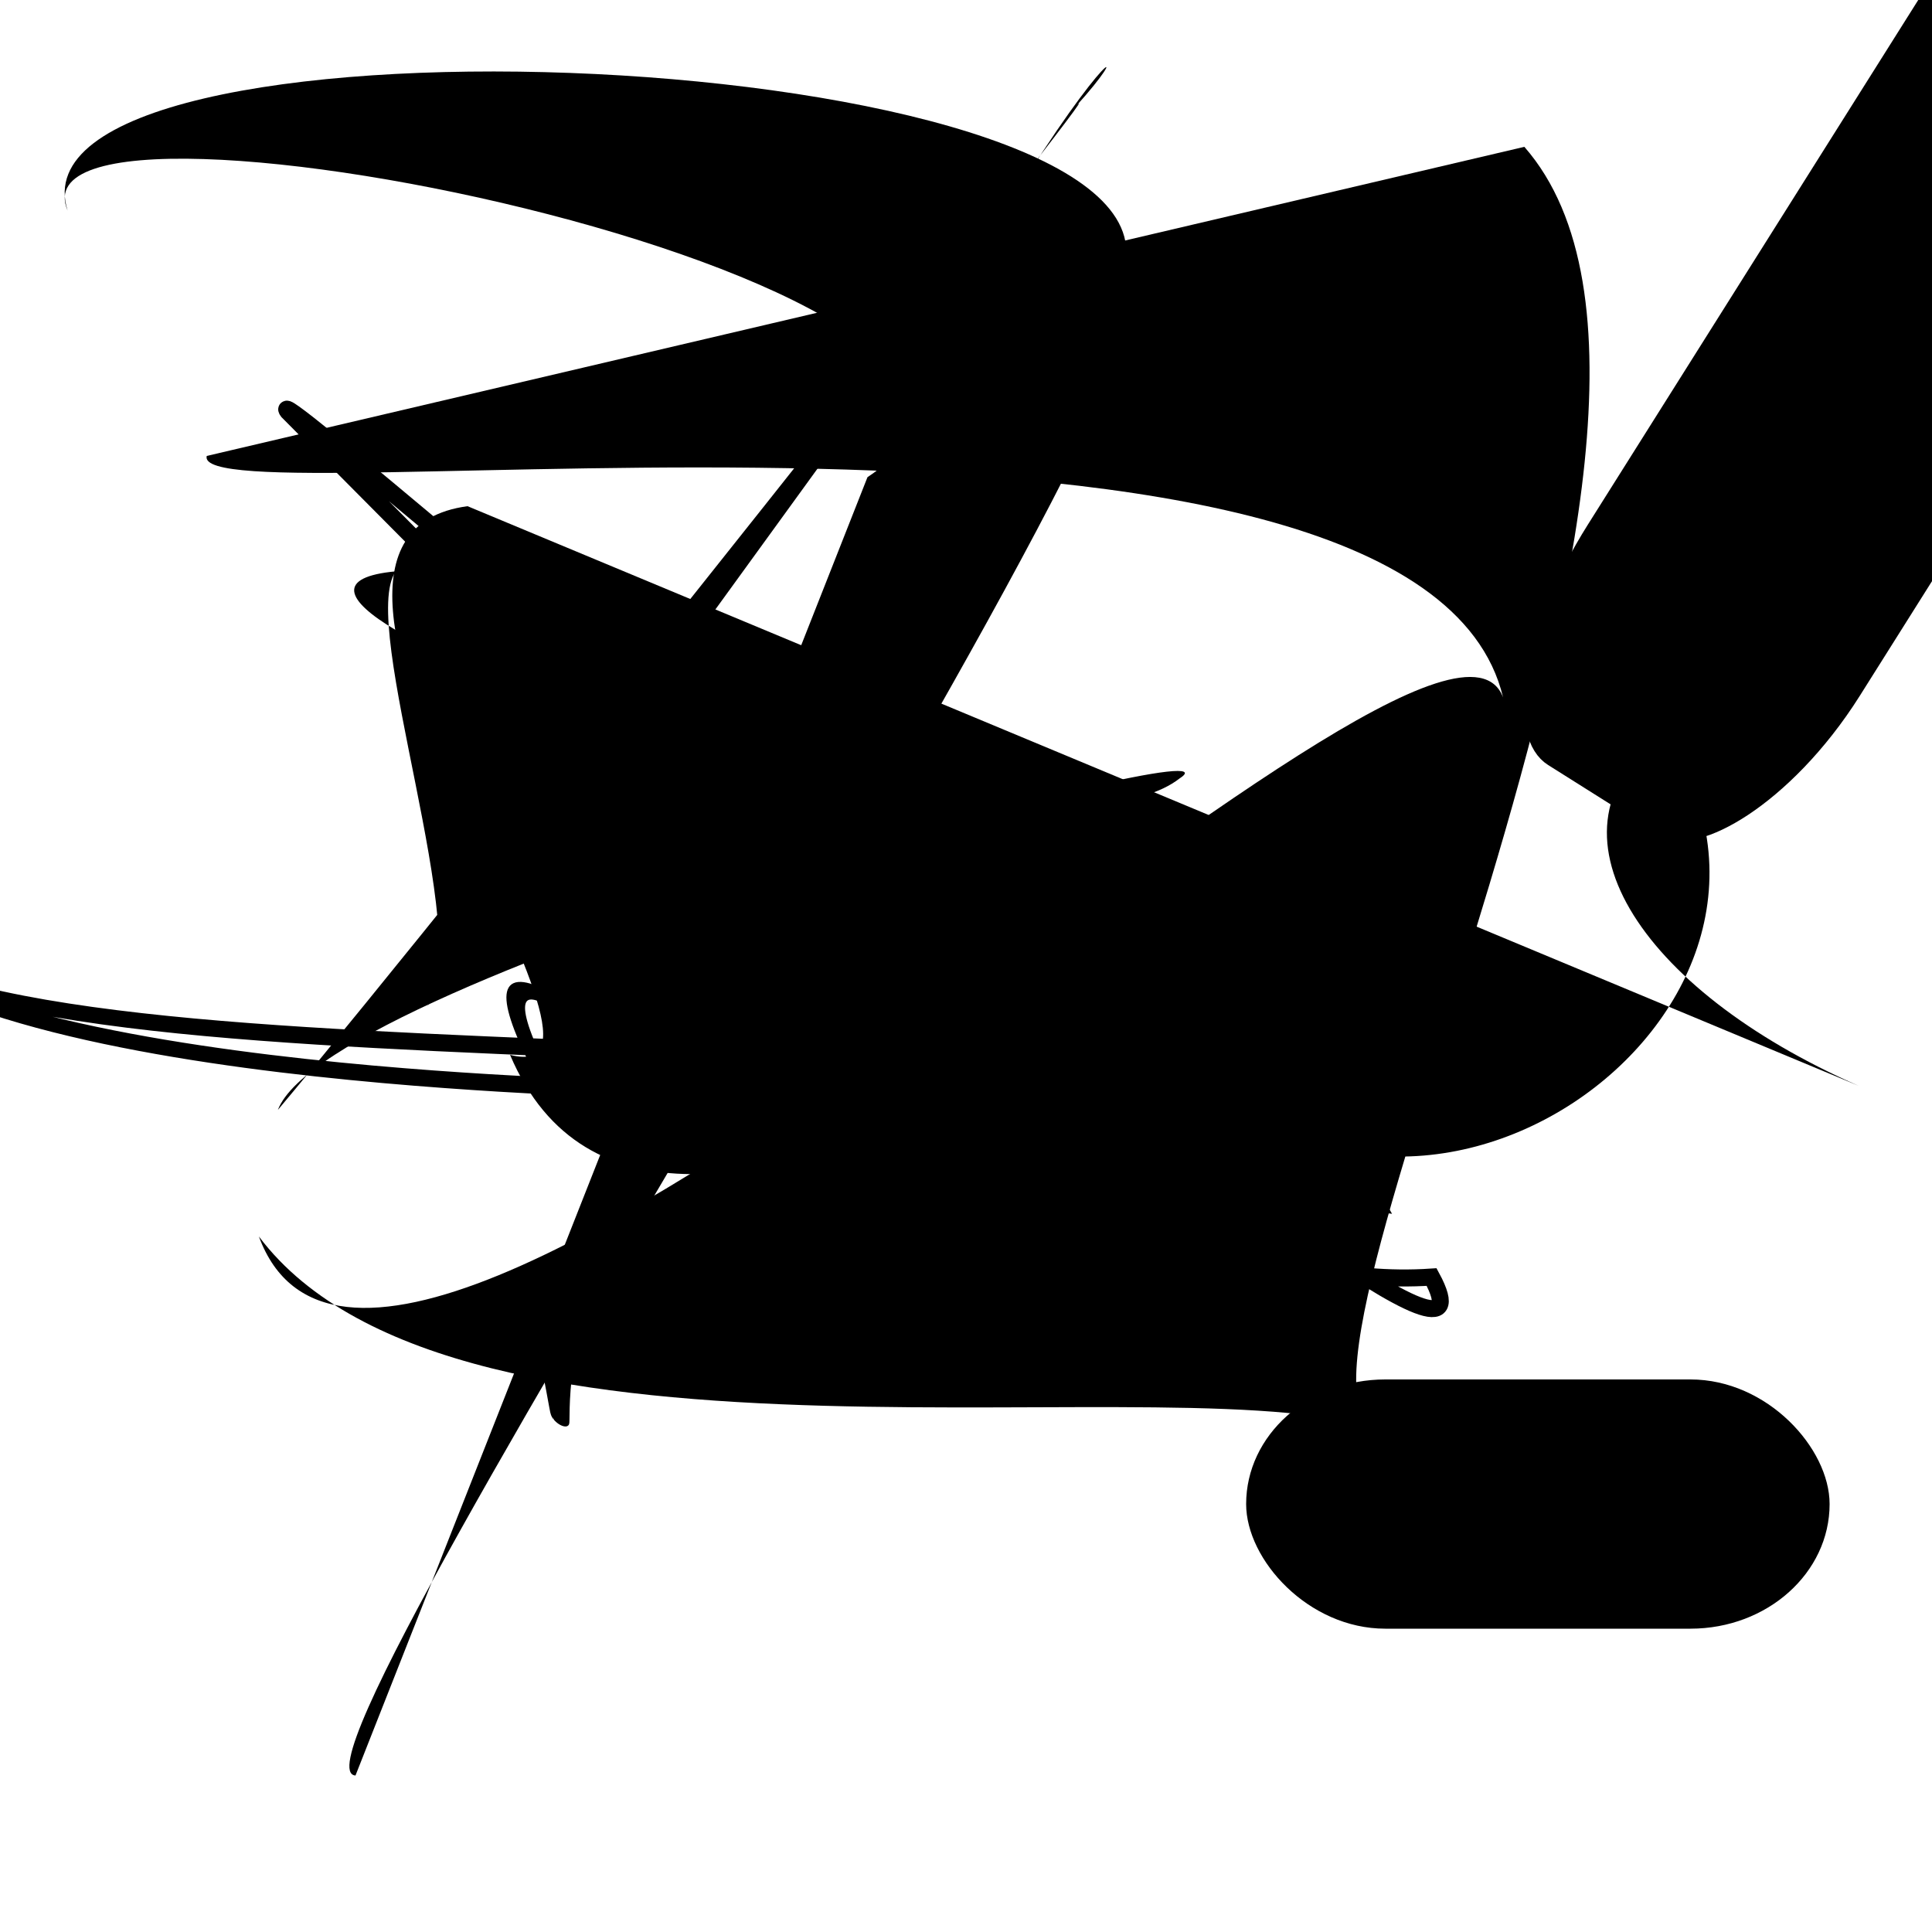 <?xml version="1.0" encoding="UTF-8"?>
<svg xmlns="http://www.w3.org/2000/svg" width="100" height="100" viewBox="0 0 100 100">
<defs>
<linearGradient id="g0" x1="0%" y1="0%" x2="100%" y2="100%">
<stop offset="0.0%" stop-color="hsl(106, 75%, 59%)" />
<stop offset="33.3%" stop-color="hsl(183, 71%, 60%)" />
<stop offset="66.7%" stop-color="hsl(242, 72%, 49%)" />
<stop offset="100.0%" stop-color="hsl(322, 74%, 44%)" />
</linearGradient>
<linearGradient id="g1" x1="0%" y1="0%" x2="100%" y2="100%">
<stop offset="0.0%" stop-color="hsl(290, 83%, 63%)" />
<stop offset="33.3%" stop-color="hsl(2, 82%, 55%)" />
<stop offset="66.7%" stop-color="hsl(86, 72%, 68%)" />
<stop offset="100.0%" stop-color="hsl(83, 65%, 44%)" />
</linearGradient>
<linearGradient id="g2" x1="0%" y1="0%" x2="100%" y2="100%">
<stop offset="0.0%" stop-color="hsl(40, 53%, 69%)" />
<stop offset="33.3%" stop-color="hsl(104, 72%, 65%)" />
<stop offset="66.7%" stop-color="hsl(144, 86%, 72%)" />
<stop offset="100.0%" stop-color="hsl(151, 70%, 62%)" />
</linearGradient>
</defs>

<path d="M 44.9 24.7 C 59.5 15.0, 0.0 2.7, 3.5 10.9 C 0.0 0.0, 58.1 2.1, 58.3 13.0 C 67.2 11.4, 13.5 91.6, 18.4 91.9 " fill="hsl(86, 72%, 68%)" fill-opacity="0.33" stroke="none" stroke-width="0.83"   />
<rect x="14.6" y="81.0" width="41.5" height="18.5" rx="4.8" fill="hsl(106, 75%, 59%)" fill-opacity="0.21" stroke="hsl(322, 74%, 44%)" stroke-width="3.1"  transform="translate(11.5 24.6) rotate(302.2) scale(1.83 0.77)" />
<path d="M 14.9 21.3 C 12.5 18.1, 80.7 78.3, 74.1 66.1 C 56.3 67.3, 41.2 45.4, 32.8 43.6 C 17.1 47.8, 67.6 67.1, 65.8 72.4 C 55.9 66.3, 39.4 48.7, 43.5 50.1 Z" fill="none" fill-opacity="0.40" stroke="hsl(144, 86%, 72%)" stroke-width="0.88"   />
<rect x="64.5" y="71.4" width="30.2" height="12.9" rx="7.2" fill="hsl(83, 65%, 44%)" fill-opacity="0.64"    />
<circle cx="16.5" cy="9.5" r="0.6" fill="hsl(144, 86%, 72%)" fill-opacity="0.62"  transform="translate(33.2 48.4) rotate(32.9) scale(0.61 1.95)" />
<path d="M 33.8 51.6 C 45.8 43.7, 12.2 7.5, 1.0 7.4 C 4.6 0.0, 97.9 90.6, 98.3 95.3 C 94.4 90.2, 44.5 63.1, 42.4 73.0 C 40.8 57.3, 43.8 56.5, 50.5 51.6 C 49.1 37.8, 73.3 47.7, 66.5 60.9 C 77.1 44.8, 32.4 83.9, 19.5 70.0 C 15.0 72.8, 66.8 17.1, 56.5 23.1 " fill="hsl(104, 72%, 65%)" fill-opacity="0.81" stroke="none" stroke-width="1.24"  transform="translate(4.5 1.7) rotate(81.2) scale(1.31 1.18)" />
<rect x="10.3" y="54.2" width="40.5" height="38.5" rx="3.7" fill="hsl(144, 86%, 72%)" fill-opacity="0.41"   transform="translate(21.8 56.9) rotate(40.3) scale(1.20 1.05)" />
<path d="M 78.9 7.6 C 91.6 22.1, 63.8 72.8, 71.6 74.1 C 61.7 70.3, 23.7 77.7, 13.4 64.0 C 20.1 82.2, 74.3 26.8, 77.8 36.1 C 73.4 17.7, 9.8 27.1, 10.7 23.6 " fill="hsl(242, 72%, 49%)" fill-opacity="0.30" stroke="none" stroke-width="1.03"   />
<path d="M 24.2 26.2 C 11.6 27.9, 34.3 56.6, 26.4 54.6 C 34.1 72.7, 66.1 44.3, 60.8 53.6 C 72.1 69.2, 96.1 52.5, 86.1 37.9 C 79.4 42.9, 84.8 51.2, 96.2 56.2 " fill="hsl(83, 65%, 44%)" fill-opacity="0.70" stroke="none" stroke-width="0.89"   />
<path d="M 66.4 21.3 C 61.8 26.7, 66.3 58.6, 62.7 62.9 C 81.0 65.0, 20.0 21.1, 6.9 29.7 C 0.0 33.3, 73.3 26.0, 79.0 14.2 C 62.9 30.9, 0.0 100.0, 5.4 94.8 C 0.0 100.0, 2.3 99.9, 11.6 86.9 Z" fill="hsl(144, 86%, 72%)" fill-opacity="0.70" stroke="none" stroke-width="1.05"  transform="translate(68.6 55.2) rotate(169.5) scale(0.68 0.54)" />
<path d="M 72.5 8.3 C 61.1 0.0, 27.6 77.0, 14.3 81.6 C 25.6 79.0, 48.6 35.7, 41.1 50.2 C 24.1 38.4, 66.5 45.9, 53.1 43.7 C 40.2 58.0, 56.5 78.9, 49.3 68.4 " fill="none" fill-opacity="0.54" stroke="hsl(290, 83%, 63%)" stroke-width="1.03"  transform="translate(13.1 3.2) rotate(42.2) scale(1.15 0.58)" />
</svg>
